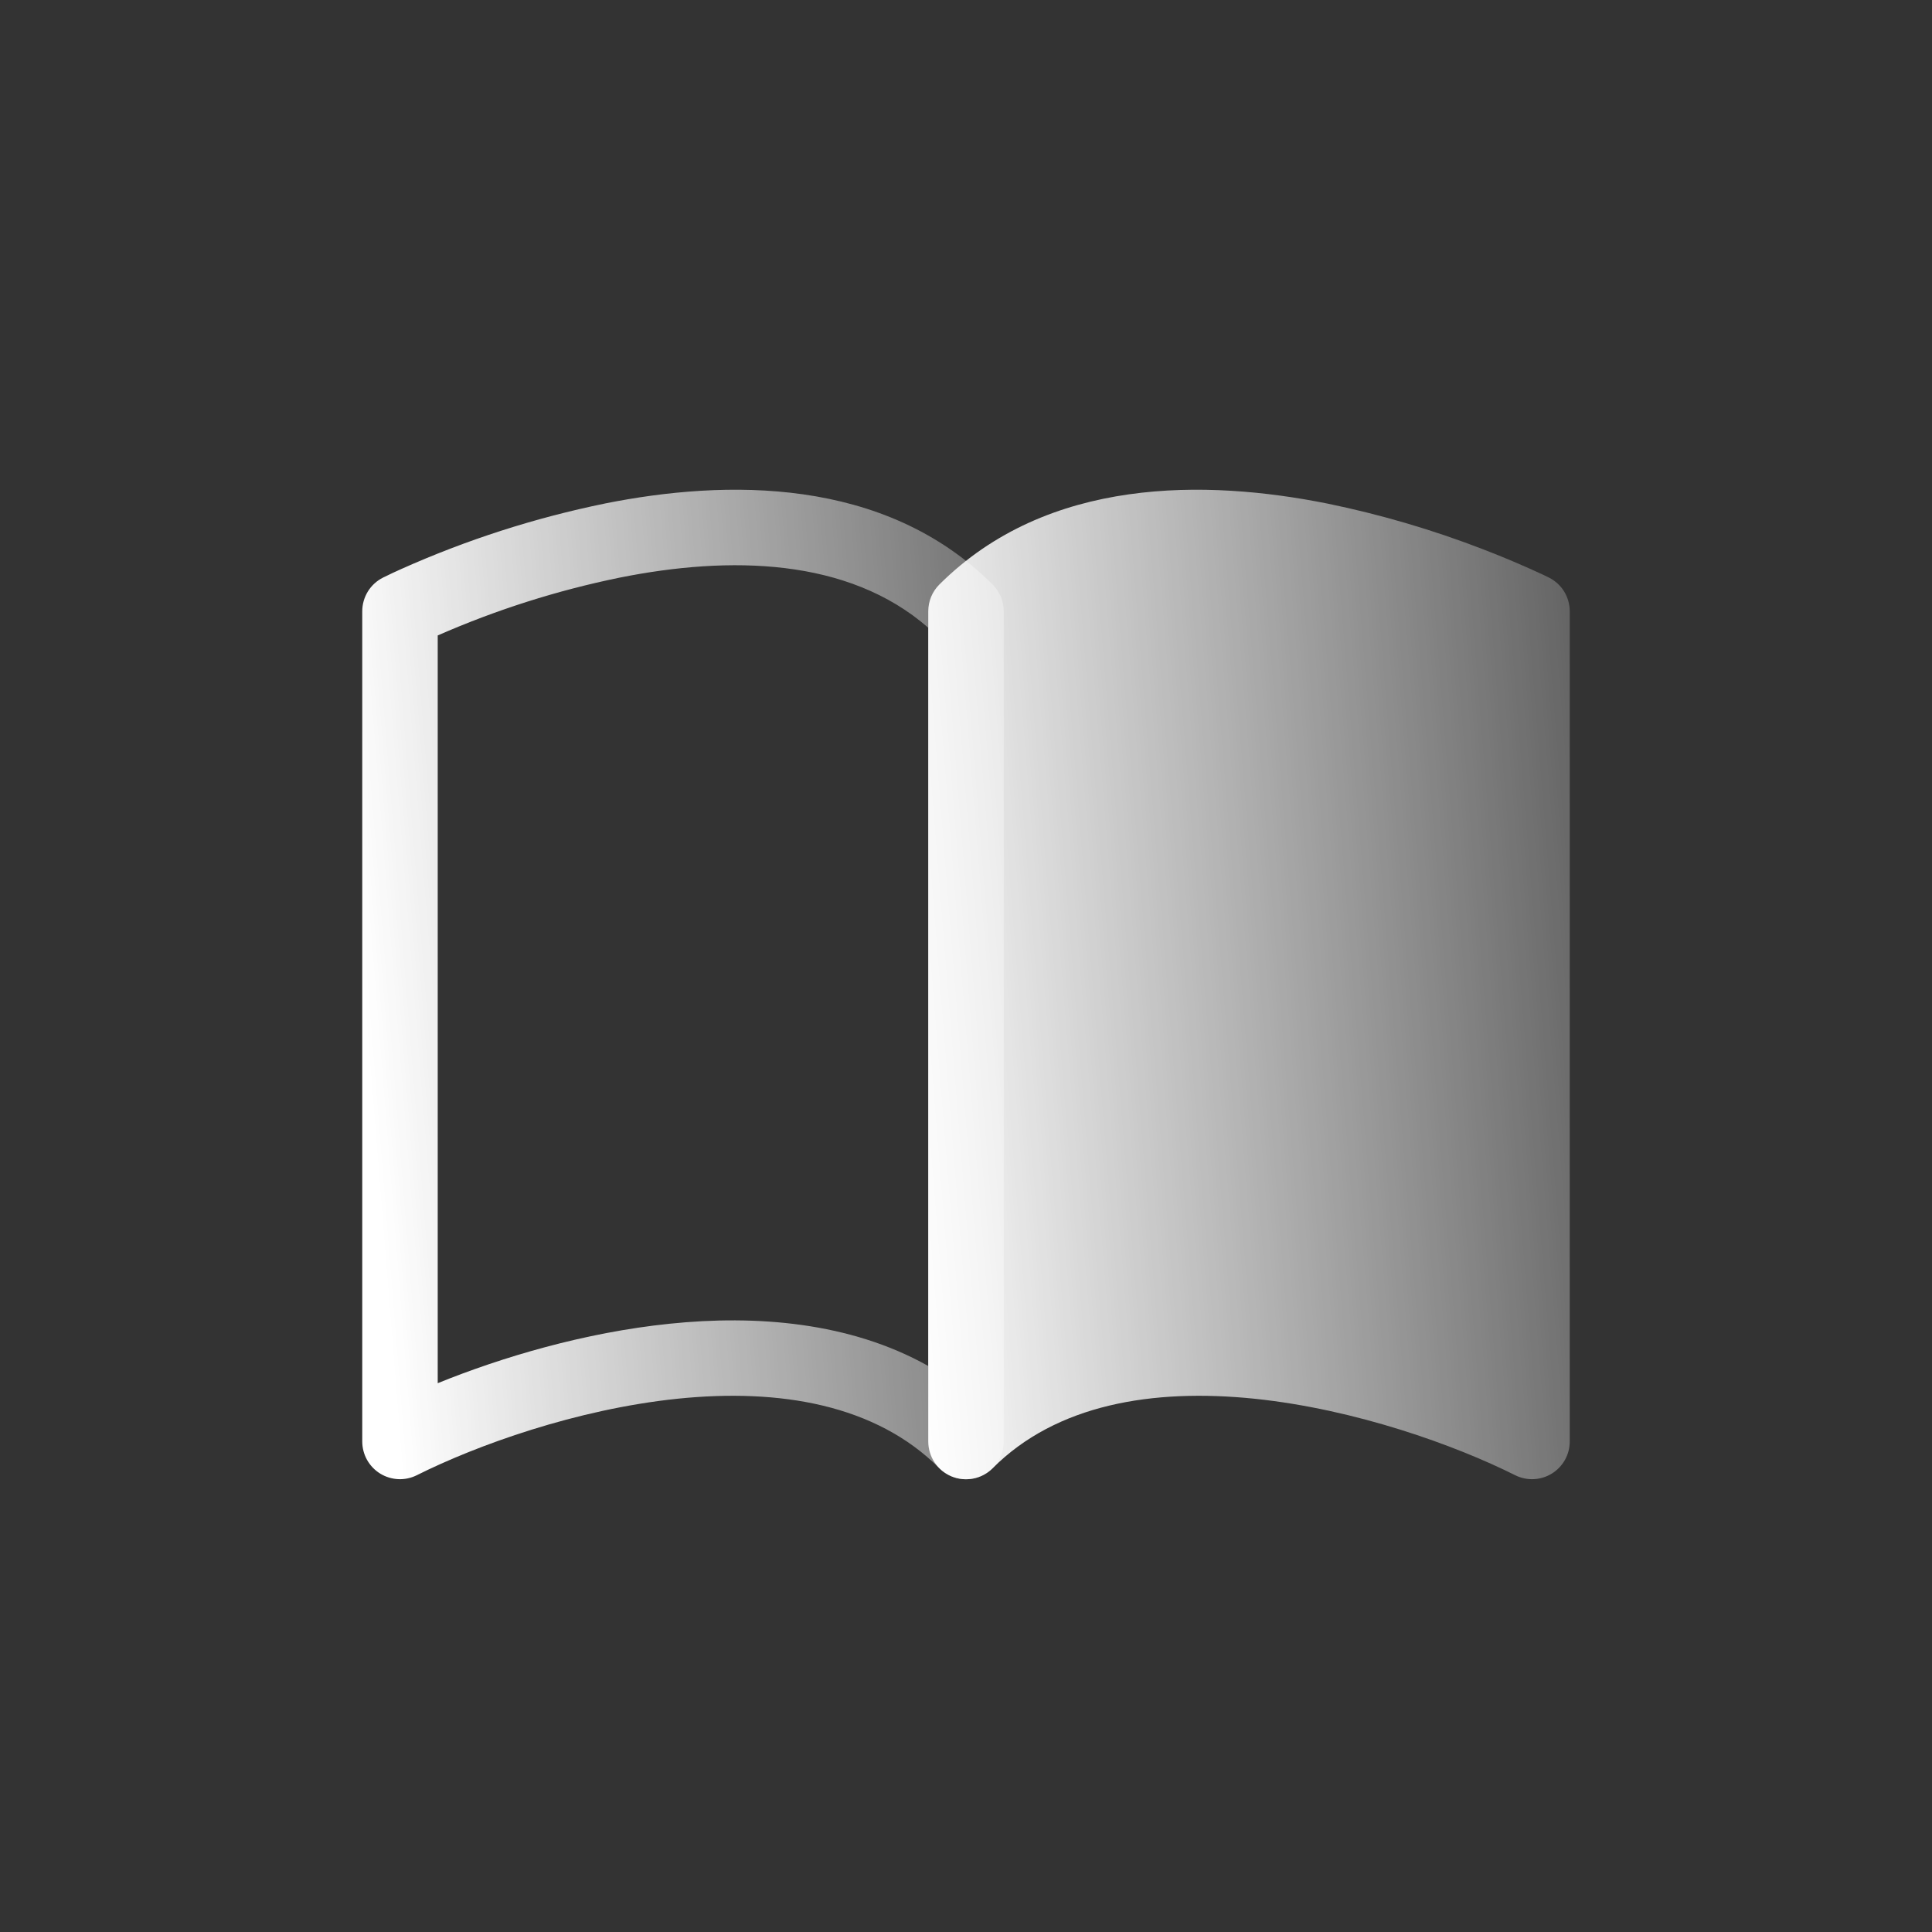 <svg width="64" height="64" viewBox="0 0 64 64" fill="none" xmlns="http://www.w3.org/2000/svg">
<rect x="0" y="0" width="64" height="64" fill="#333333" stroke="none"/>
<path fill-rule="evenodd" clip-rule="evenodd" d="M20.035 16.68C24.032 15.88 29.29 15.775 32.885 19.365C33.001 19.481 33.093 19.619 33.156 19.771C33.218 19.923 33.25 20.086 33.25 20.25V47.75C33.25 47.998 33.177 48.24 33.04 48.446C32.903 48.652 32.707 48.812 32.479 48.907C32.25 49.002 31.998 49.026 31.756 48.978C31.513 48.93 31.29 48.81 31.115 48.635C29.008 46.525 25.828 45.987 22.44 46.335C19.08 46.685 15.79 47.877 13.81 48.867C13.619 48.963 13.408 49.008 13.195 48.999C12.982 48.989 12.775 48.926 12.593 48.814C12.412 48.702 12.262 48.545 12.158 48.359C12.055 48.173 12 47.963 12 47.75V20.25C12 20.018 12.065 19.791 12.186 19.593C12.308 19.396 12.483 19.236 12.69 19.133L13.25 20.25L12.69 19.133L12.695 19.13L12.705 19.125L12.738 19.11C12.919 19.02 13.102 18.934 13.287 18.852C15.451 17.884 17.715 17.155 20.038 16.68H20.035ZM14.5 21.05V45.82C16.615 44.962 19.36 44.14 22.185 43.85C25.043 43.555 28.152 43.792 30.75 45.25V20.795C28.093 18.473 24.172 18.405 20.525 19.135C18.455 19.559 16.435 20.201 14.5 21.05Z" fill="url(#paint0_linear)"/>
<path fill-rule="evenodd" clip-rule="evenodd" d="M43.965 16.68C39.97 15.88 34.71 15.775 31.115 19.365C30.999 19.481 30.907 19.619 30.844 19.771C30.782 19.923 30.75 20.086 30.75 20.25V47.75C30.75 47.998 30.823 48.24 30.96 48.446C31.097 48.652 31.293 48.812 31.521 48.907C31.75 49.002 32.002 49.026 32.245 48.978C32.487 48.93 32.71 48.81 32.885 48.635C34.992 46.525 38.172 45.987 41.56 46.335C44.92 46.685 48.21 47.877 50.19 48.867C50.381 48.963 50.592 49.008 50.805 48.999C51.018 48.989 51.225 48.926 51.407 48.814C51.588 48.702 51.738 48.545 51.842 48.359C51.946 48.173 52 47.963 52 47.75V20.25C52 20.018 51.935 19.791 51.814 19.593C51.692 19.396 51.517 19.236 51.31 19.133L50.75 20.25L51.31 19.133L51.305 19.13L51.295 19.125L51.263 19.11L51.145 19.052C50.489 18.746 49.823 18.463 49.148 18.203C47.465 17.552 45.732 17.042 43.965 16.68Z" fill="url(#paint1_linear)"/>
<defs>
<linearGradient id="paint0_linear" x1="11.995" y1="32.614" x2="37.504" y2="30.574" gradientUnits="userSpaceOnUse">
<stop stop-color="white"/>
<stop offset="1" stop-color="white" stop-opacity="0.2"/>
</linearGradient>
<linearGradient id="paint1_linear" x1="30.609" y1="49.841" x2="55.596" y2="47.837" gradientUnits="userSpaceOnUse">
<stop stop-color="white"/>
<stop offset="1" stop-color="white" stop-opacity="0.2"/>
</linearGradient>
</defs>
</svg>
